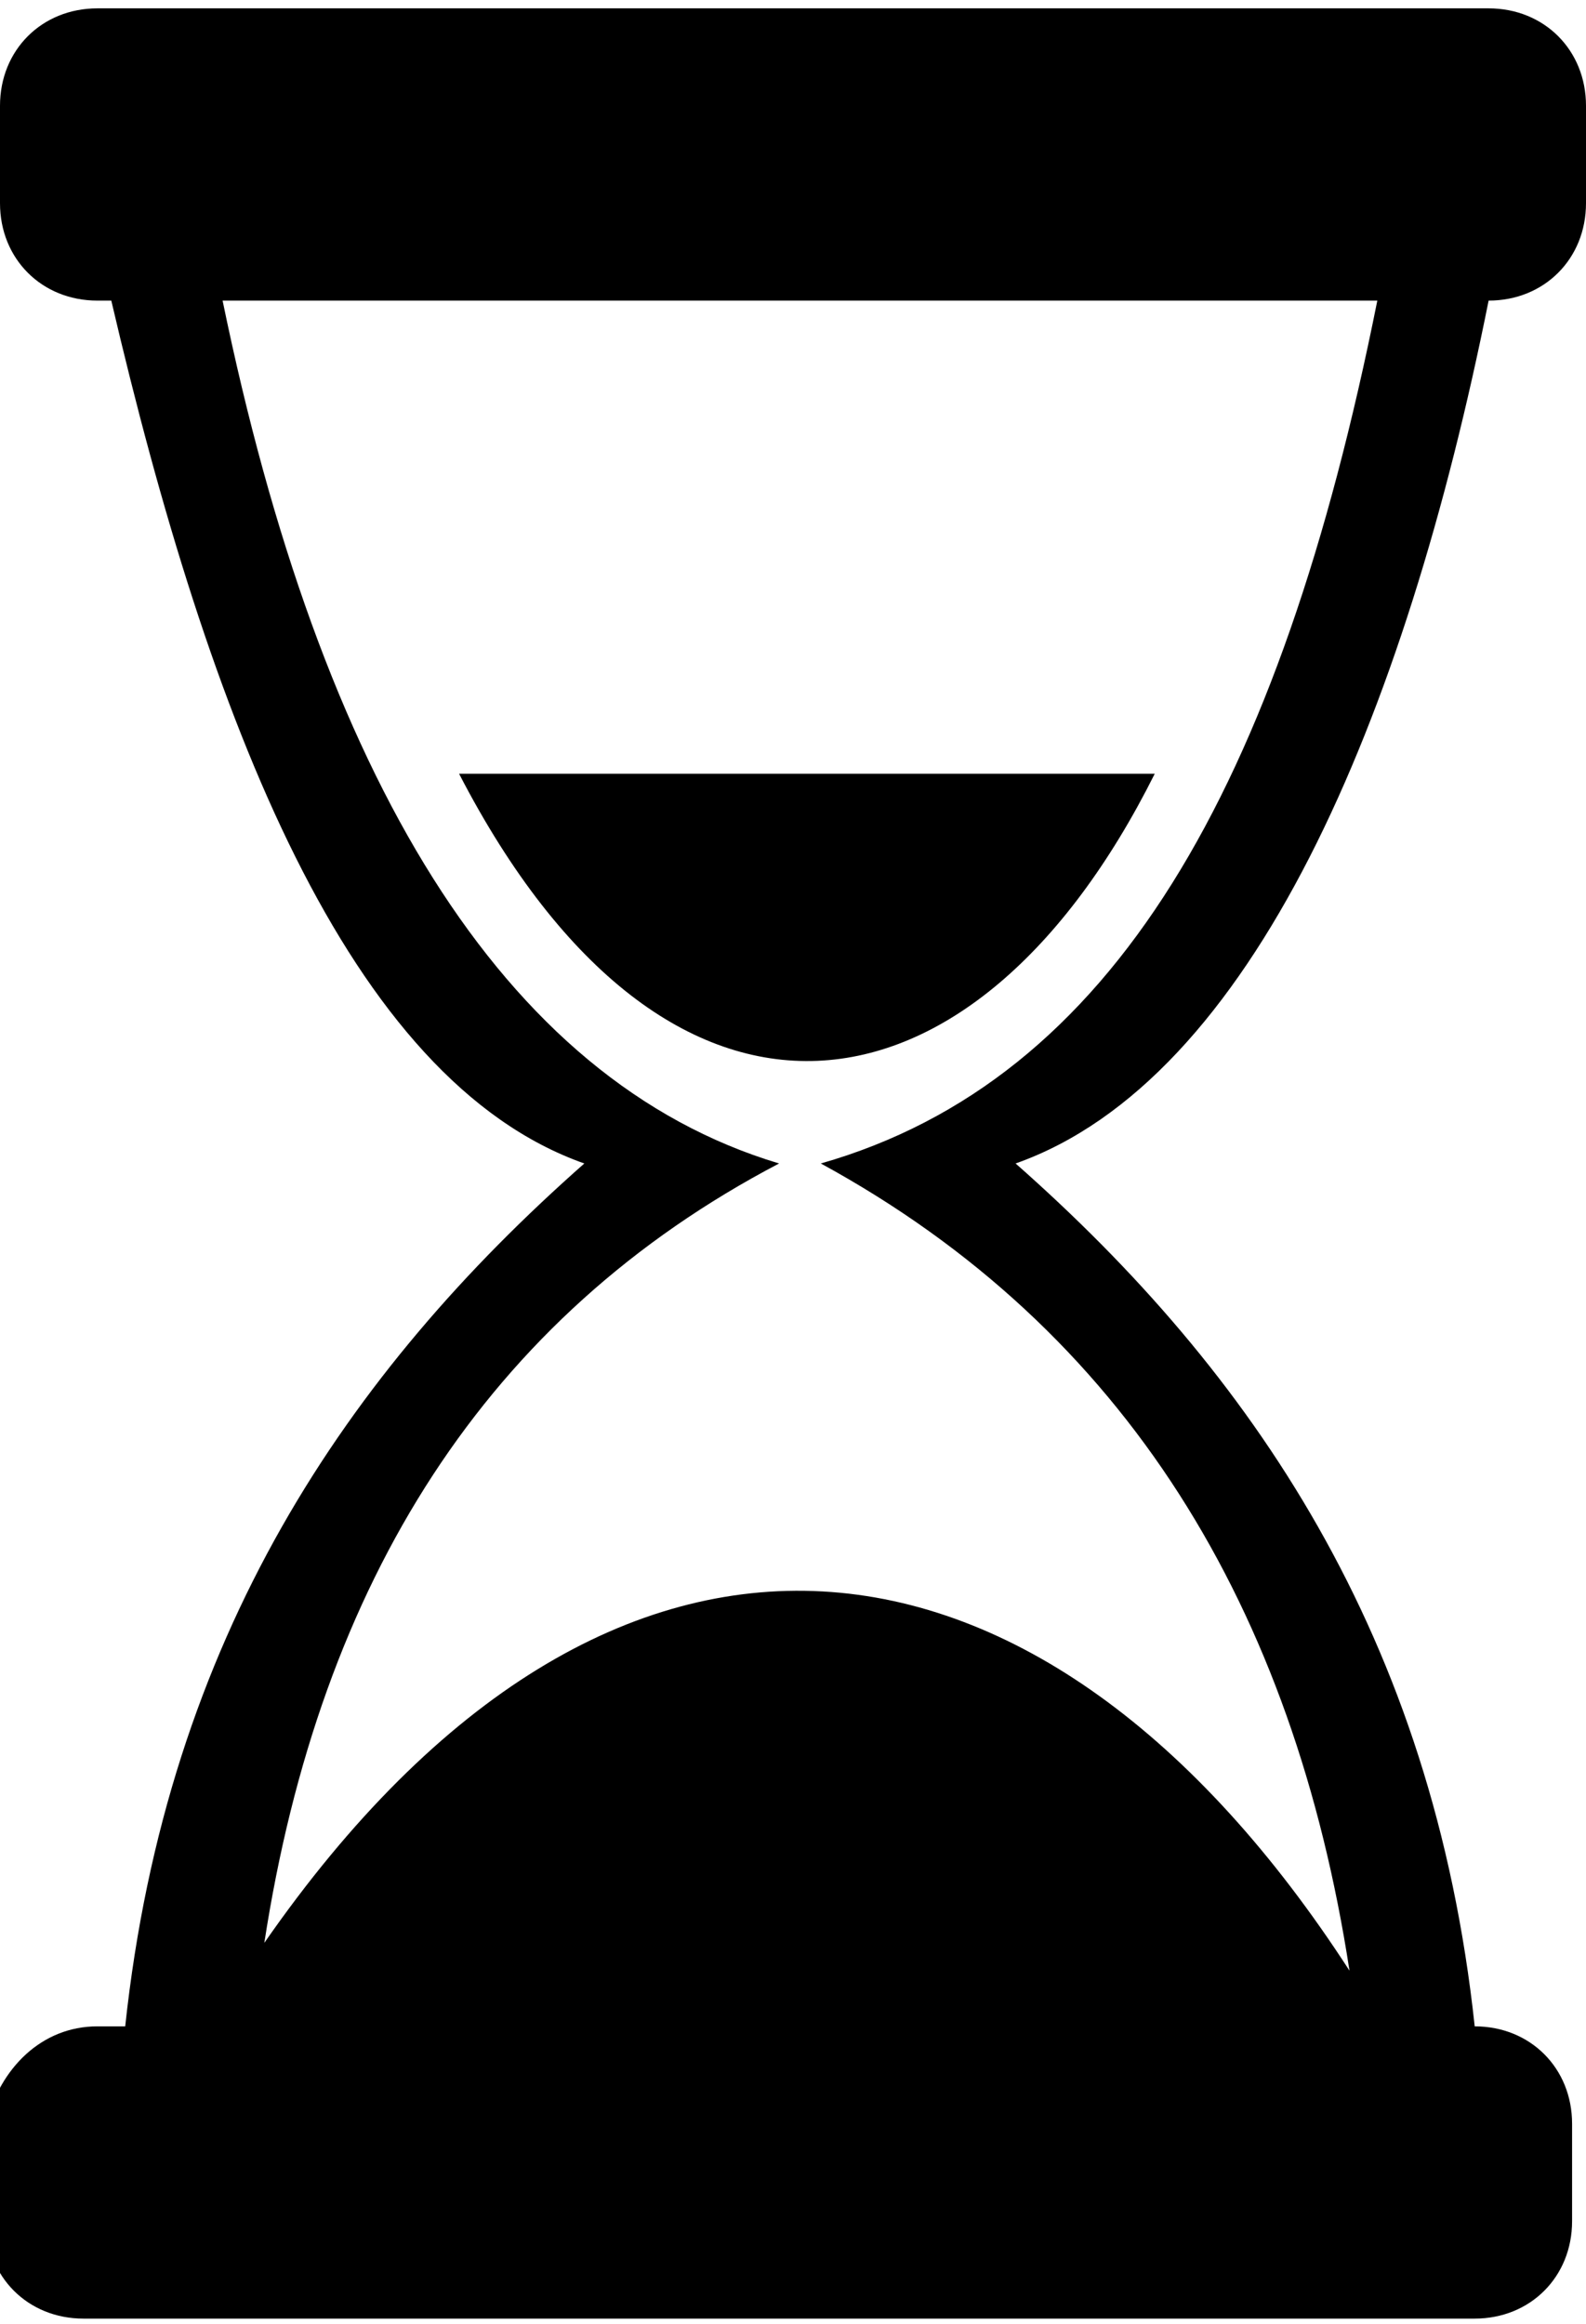 <?xml version="1.0" encoding="utf-8"?>
<!-- Generator: Adobe Illustrator 25.3.1, SVG Export Plug-In . SVG Version: 6.00 Build 0)  -->
<svg version="1.1" id="Layer_1" xmlns="http://www.w3.org/2000/svg" xmlns:xlink="http://www.w3.org/1999/xlink" x="0px" y="0px"
	 viewBox="0 0 11.4 16.7" style="enable-background:new 0 0 11.4 16.7;" xml:space="preserve">
<style type="text/css">
	.st0{fill-rule:evenodd;clip-rule:evenodd;}
</style>
<g transform="translate(0 -270.54)">
	<path class="st0" d="M0.7,285.1h0.2c0.3-2.8,1.6-4.7,3.3-6.2c-1.7-0.6-2.7-3.2-3.4-6.2H0.7c-0.4,0-0.7-0.3-0.7-0.7v-0.7
		c0-0.4,0.3-0.7,0.7-0.7h10c0.4,0,0.7,0.3,0.7,0.7v0.7c0,0.4-0.3,0.7-0.7,0.7c-0.6,3-1.7,5.6-3.4,6.2c1.7,1.5,3,3.4,3.3,6.2h0
		c0.4,0,0.7,0.3,0.7,0.7v0.7c0,0.4-0.3,0.7-0.7,0.7h-10c-0.4,0-0.7-0.3-0.7-0.7v-0.7C0,285.4,0.3,285.1,0.7,285.1L0.7,285.1z
		 M9.7,284.7c-2.2-3.4-5.3-3.8-7.8-0.2c0.4-2.6,1.6-4.5,3.7-5.6c-2-0.6-3.3-2.8-4-6.2h8.3c-0.7,3.5-1.9,5.6-4,6.2
		C8.1,280.1,9.3,282.1,9.7,284.7L9.7,284.7z"/>
	<path class="st0" d="M3.3,276.1l5,0C7,278.7,4.8,279,3.3,276.1z"/>
</g>
</svg>
